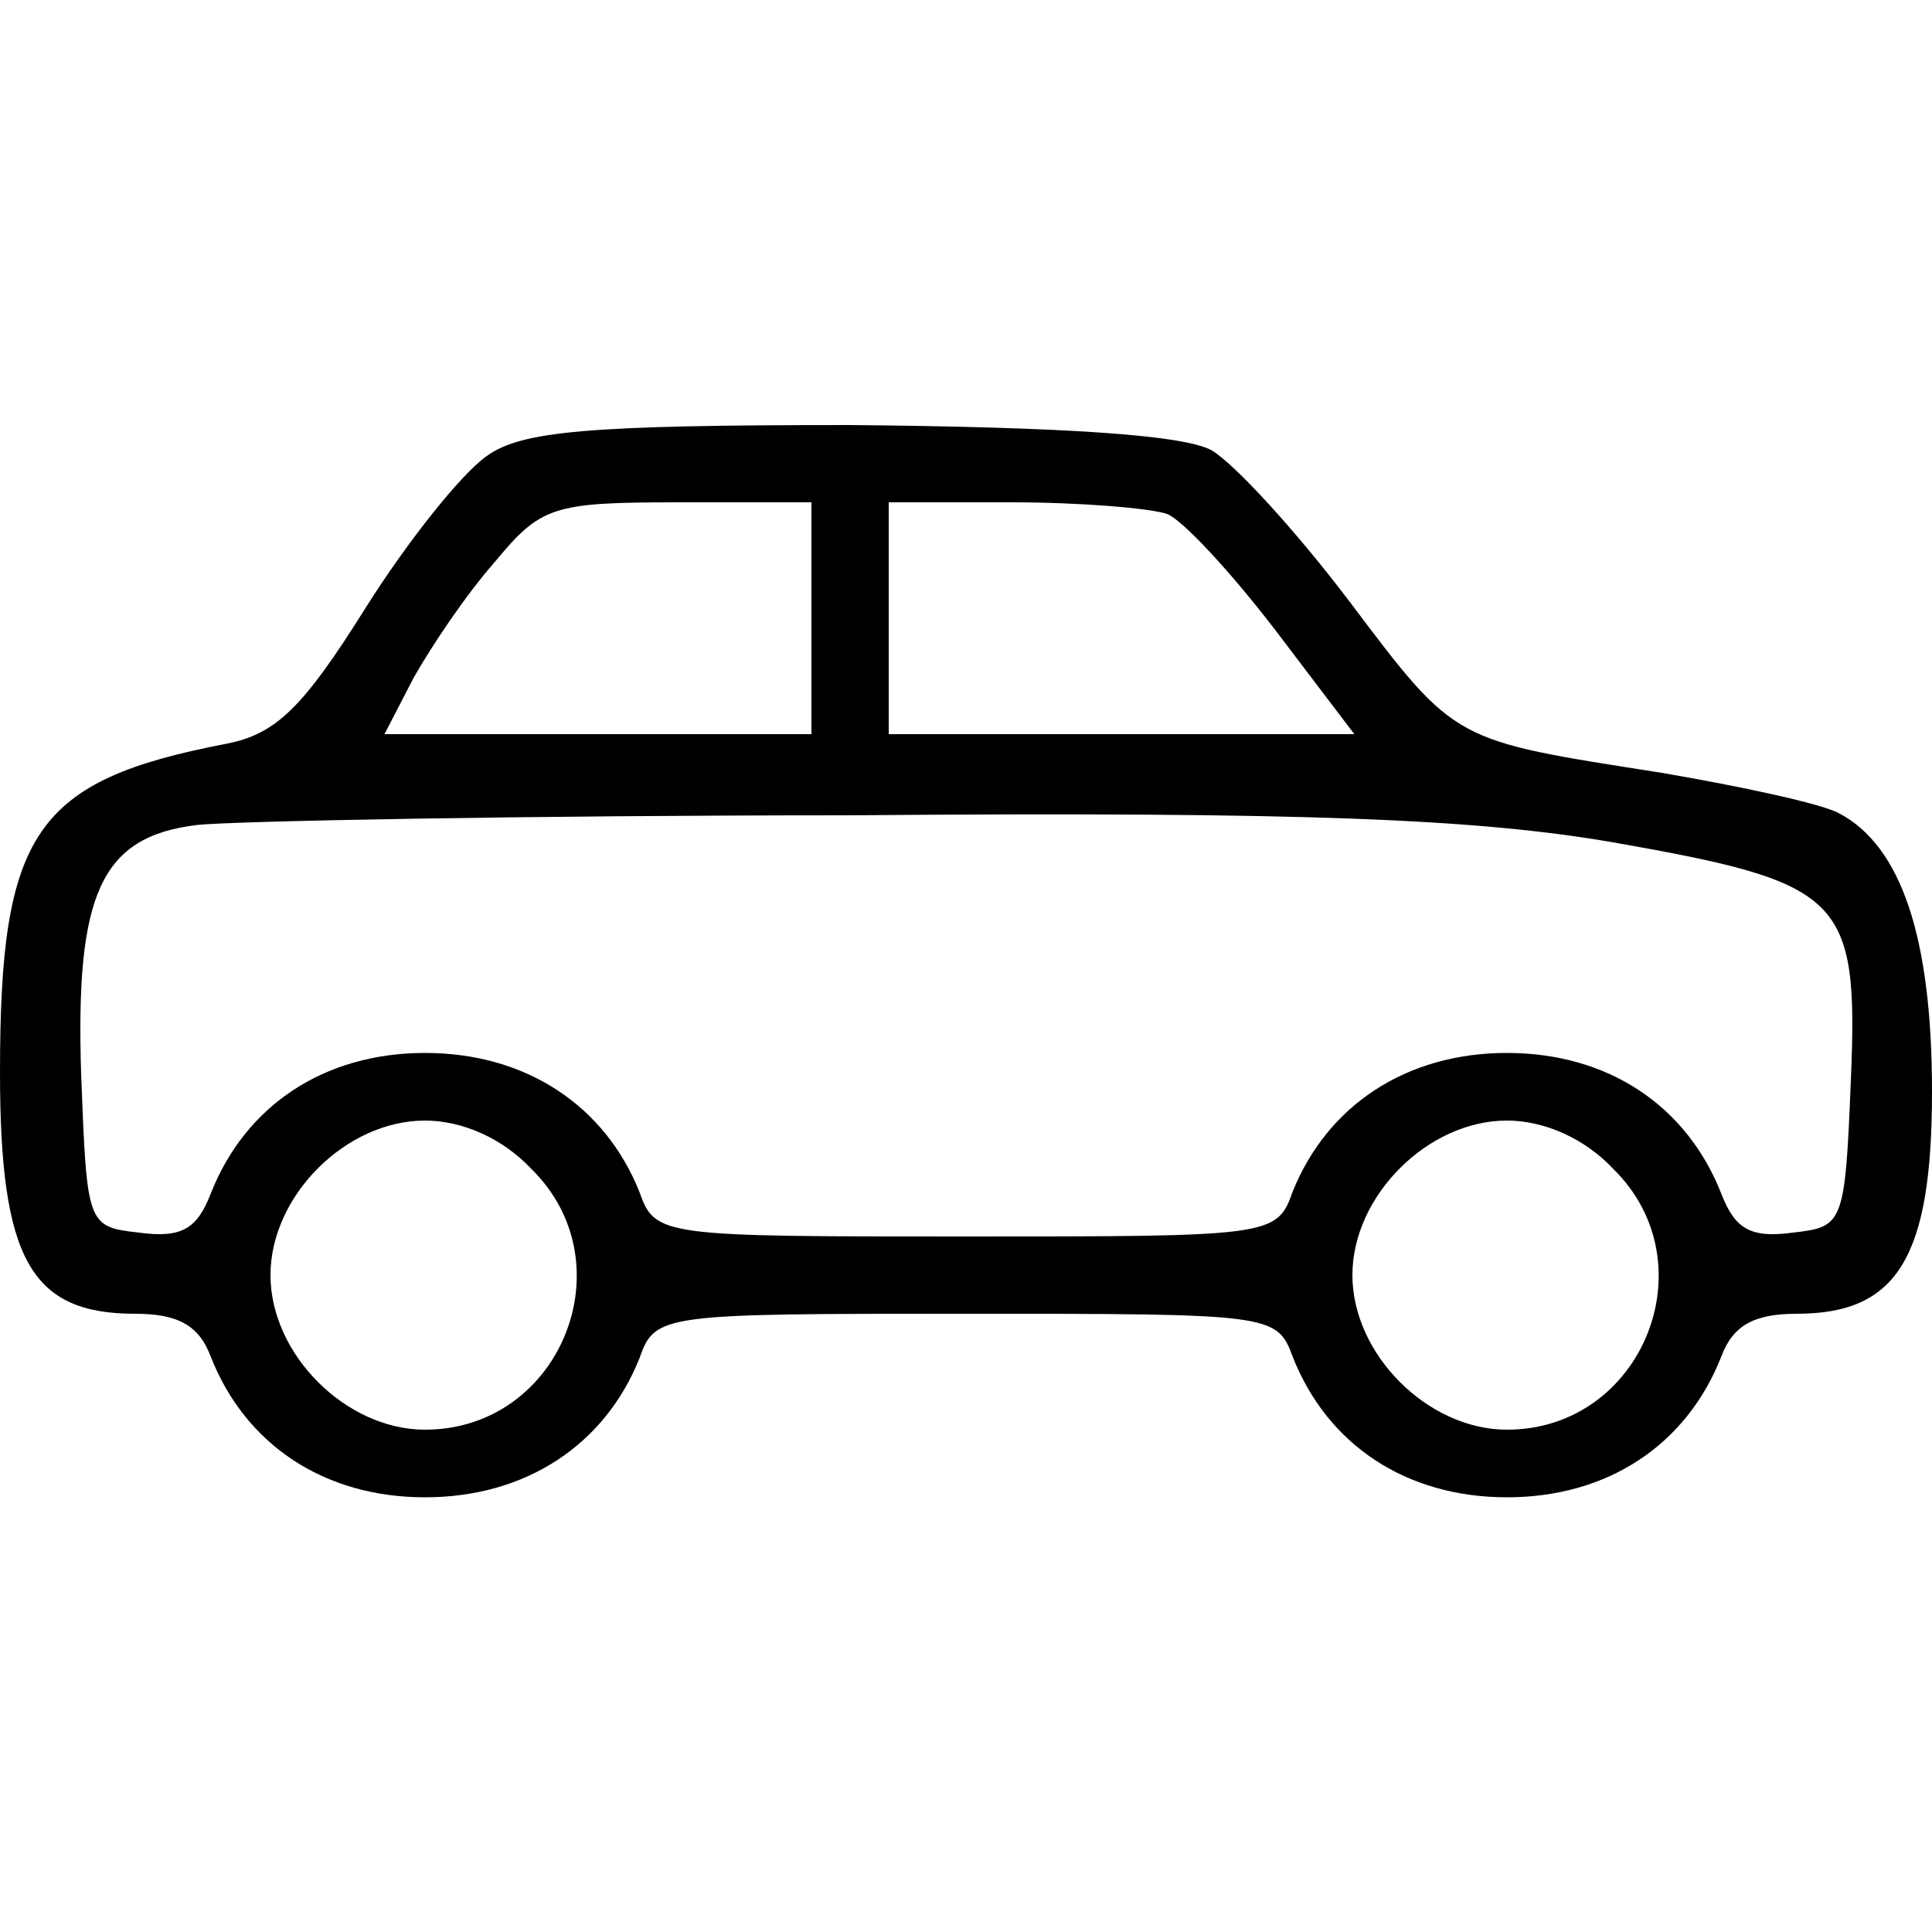 <?xml version="1.0" standalone="no"?>
<!DOCTYPE svg PUBLIC "-//W3C//DTD SVG 20010904//EN"
 "http://www.w3.org/TR/2001/REC-SVG-20010904/DTD/svg10.dtd">
<svg version="1.0" xmlns="http://www.w3.org/2000/svg"
 width="100pt" height="100pt" viewBox="0 0 100 100"
 preserveAspectRatio="xMidYMid meet">

<g transform="translate(0,100) scale(0.1,-0.1)"
fill="#000000" stroke="none">
<path d="M252 764 c-13 -9 -41 -44 -63 -79 -32 -51 -46 -65 -72 -70 -99 -19
-117 -46 -117 -170 0 -97 16 -125 70 -125 22 0 33 -6 39 -22 18 -46 59 -73
111 -73 52 0 93 27 111 72 8 23 12 23 169 23 157 0 161 0 169 -22 18 -46 59
-73 111 -73 52 0 93 27 111 73 6 16 17 22 39 22 52 0 70 29 70 115 0 80 -16
127 -48 144 -9 5 -51 14 -92 21 -108 17 -106 15 -161 88 -28 37 -60 72 -72 79
-15 8 -77 12 -187 13 -135 0 -170 -3 -188 -16z m168 -84 l0 -60 -110 0 -111 0
15 29 c9 16 27 43 42 60 24 29 30 31 95 31 l69 0 0 -60z m184 54 c8 -3 33 -30
56 -60 l41 -54 -121 0 -120 0 0 60 0 60 64 0 c35 0 71 -3 80 -6z m231 -170
c119 -21 127 -28 123 -123 -3 -75 -4 -76 -30 -79 -22 -3 -30 2 -37 20 -18 46
-59 73 -111 73 -52 0 -93 -27 -111 -72 -8 -23 -12 -23 -169 -23 -157 0 -161 0
-169 23 -18 45 -59 72 -111 72 -52 0 -93 -27 -111 -73 -7 -18 -15 -23 -37 -20
-27 3 -27 4 -30 82 -3 93 10 123 60 129 18 2 170 5 338 5 238 2 325 -2 395
-14z m-560 -169 c50 -49 15 -135 -55 -135 -41 0 -80 39 -80 80 0 41 39 80 80
80 19 0 40 -9 55 -25z m560 0 c50 -49 15 -135 -55 -135 -41 0 -80 39 -80 80 0
41 39 80 80 80 19 0 40 -9 55 -25z"/>
</g>
</svg>
